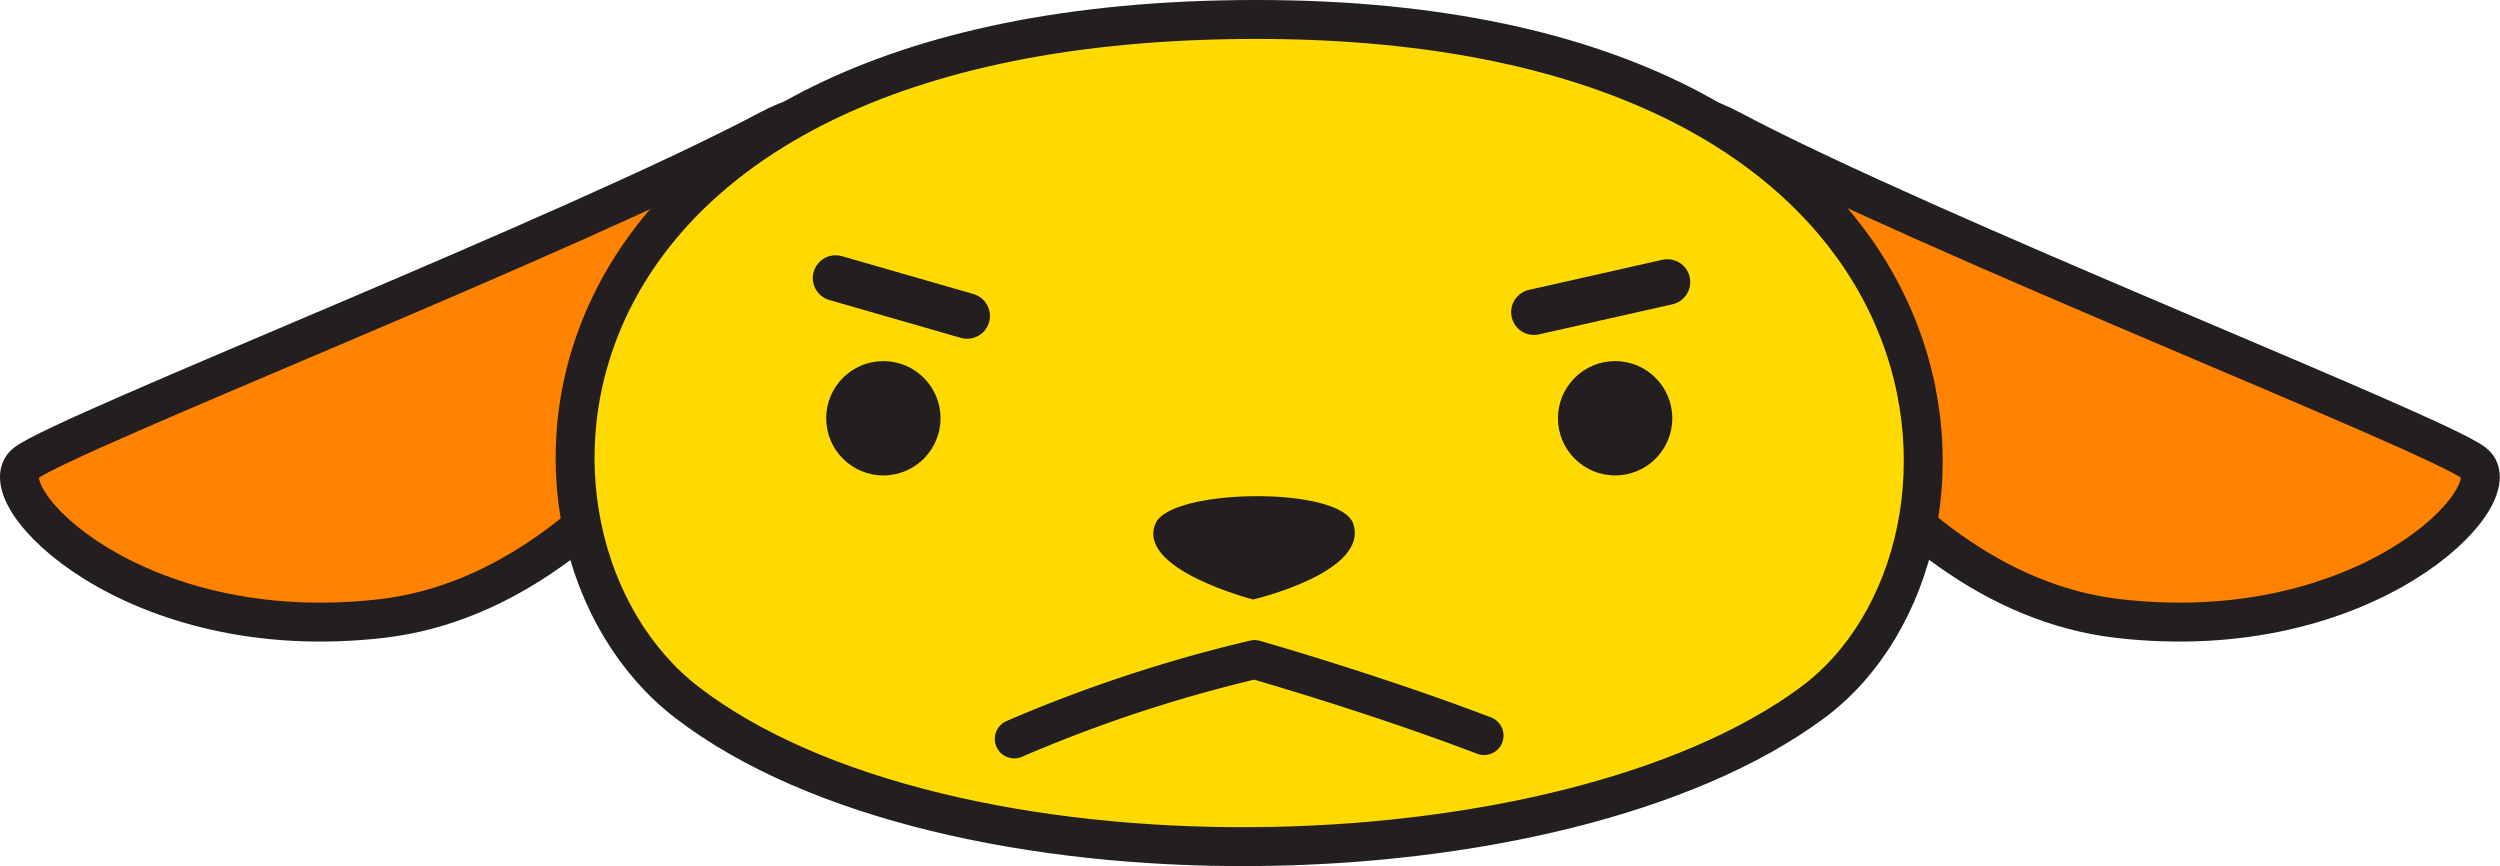 <svg id="Layer_1" data-name="Layer 1" xmlns="http://www.w3.org/2000/svg" viewBox="0 0 164.43 56.97"><defs><style>.cls-1{fill:#ff8300;}.cls-1,.cls-2,.cls-4,.cls-5{stroke:#231f20;stroke-linecap:round;stroke-linejoin:round;}.cls-1,.cls-2,.cls-5{stroke-width:2.56px;}.cls-2,.cls-4{fill:#ffda00;}.cls-3{fill:#231f20;}.cls-4{stroke-width:3px;}.cls-5{fill:none;}</style></defs><title>wapuuji</title><path class="cls-1" d="M50.6,8.52c6.32-3.35,3.34,3.75,1.94,6.51s-11,23.74-27.42,25.65S-0.9,32.45,1.7,30.46,37.59,15.43,50.6,8.52Z"/><path class="cls-1" d="M113.82,8.52c-6.32-3.35-3.34,3.75-1.94,6.51s11,23.74,27.42,25.65,26-8.23,23.42-10.22S126.84,15.43,113.82,8.52Z"/><path class="cls-2" d="M82.64,1.28c48.17,0,50.19,34.82,36.6,44.91-16.58,12.32-57.18,13-74.07,0C31.4,35.59,33.42,1.28,82.64,1.28Z"/><path class="cls-3" d="M76,34.43c1-2.32,12.11-2.47,13,0,1.1,3.21-6.58,5-6.58,5S74.71,37.45,76,34.43Z"/><line class="cls-4" x1="54.96" y1="18.29" x2="63.61" y2="20.78"/><line class="cls-4" x1="100.89" y1="20.53" x2="109.67" y2="18.55"/><path class="cls-5" d="M97.61,48.38c-7.23-2.76-15.09-5-15.09-5a94.77,94.77,0,0,0-15.81,5.22"/><circle class="cls-3" cx="58.1" cy="27.51" r="3.76"/><circle class="cls-3" cx="106.23" cy="27.51" r="3.76"/></svg>